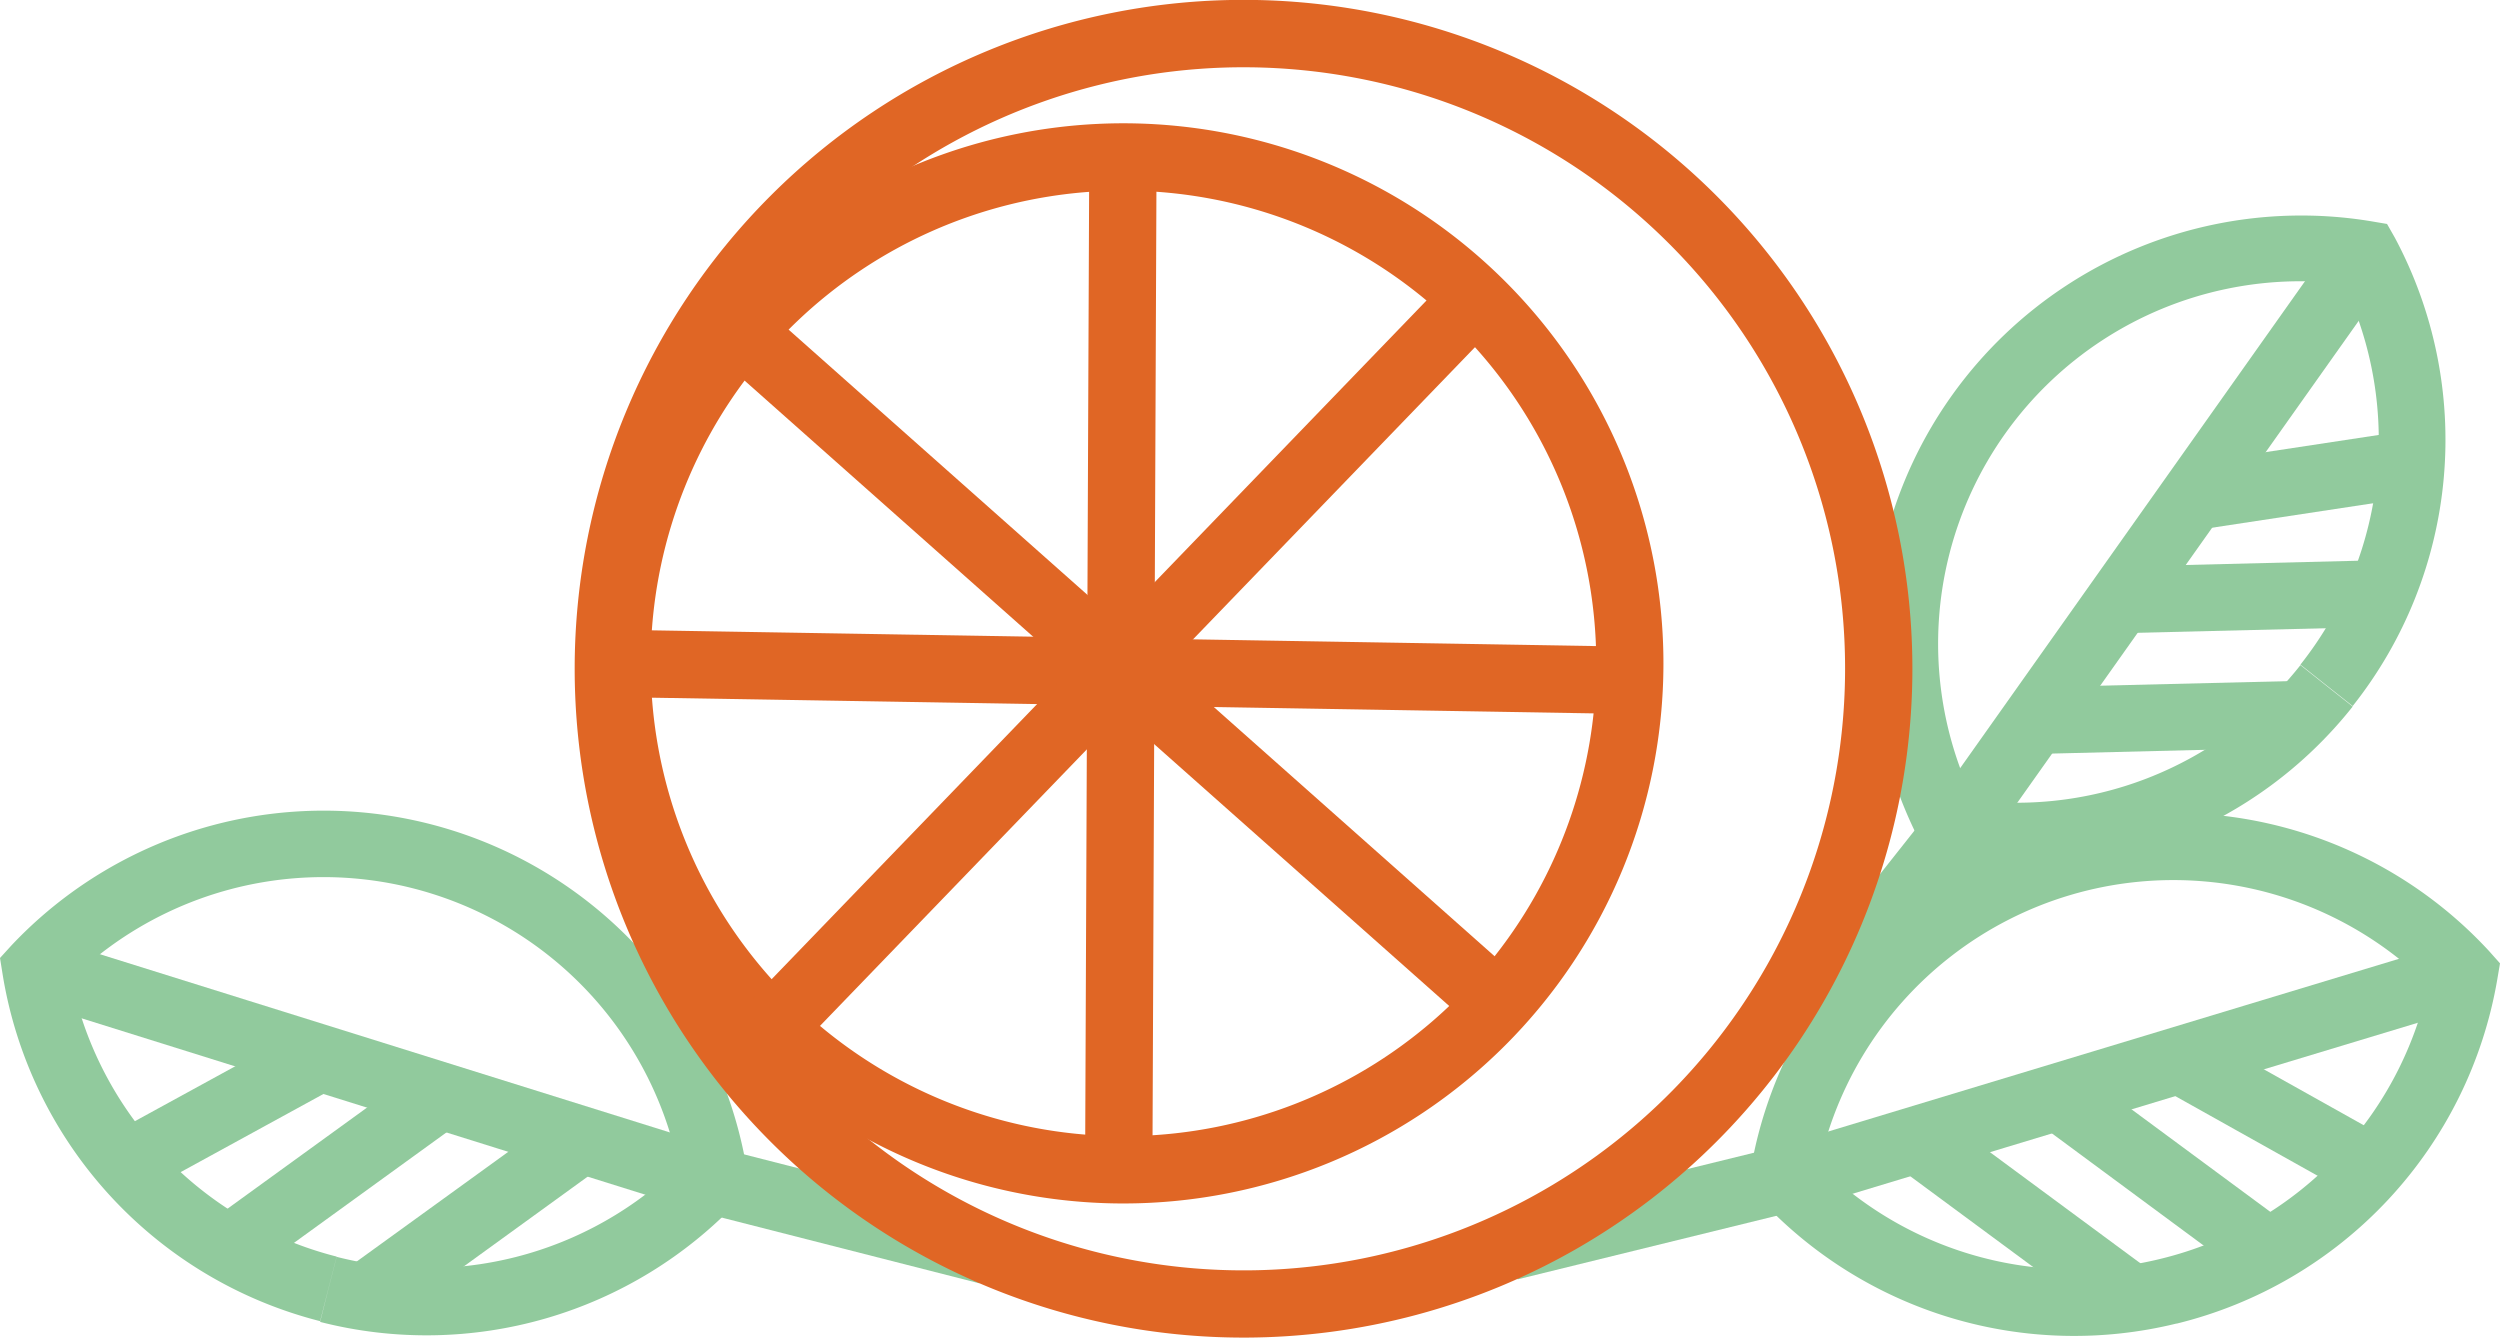 <svg xmlns="http://www.w3.org/2000/svg" viewBox="0 0 200.94 107.51"><defs><style>.cls-1{fill:#91ca9d;}.cls-2{fill:#e06625;}</style></defs><g id="Warstwa_2" data-name="Warstwa 2"><g id="Warstwa_1-2" data-name="Warstwa 1"><path class="cls-1" d="M187,55.13l-2.1-1.67a29.09,29.09,0,0,1-27.59,10.67l-.44,2.65,2.37-1.27A29.13,29.13,0,0,1,189.68,23l.44-2.65-2.36,1.27a29.11,29.11,0,0,1-2.86,31.8l2.1,1.67,2.1,1.66a34.45,34.45,0,0,0,3.38-37.66L191.86,18l-1.3-.22A34.49,34.49,0,0,0,154.51,68l.62,1.16,1.3.22A34.45,34.45,0,0,0,189.1,56.79Z"/><polygon class="cls-1" points="187.93 18.84 155 65.34 140.9 83.16 145.11 86.48 159.28 68.56 192.31 21.94 187.93 18.84 187.93 18.84"/><polyline class="cls-1" points="191.13 45.03 169.65 45.56 169.78 50.91 191.26 50.39"/><polyline class="cls-1" points="185.03 54.72 163.54 55.24 163.68 60.6 185.16 60.07"/><polyline class="cls-1" points="191.98 34.84 175.85 37.29 176.65 42.59 192.78 40.14"/><path class="cls-1" d="M26.39,103.62l.67-2.6a29.1,29.1,0,0,0,28.41-8.24l2,1.83L54.77,95a29.14,29.14,0,0,0-50-15.32L2.86,77.89l2.64-.43A29.1,29.1,0,0,0,27.06,101l-.67,2.6-.66,2.59A34.46,34.46,0,0,1,.21,78.31L0,77l.91-1A34.48,34.48,0,0,1,60.06,94.19l.21,1.3-.9,1a34.45,34.45,0,0,1-33.64,9.76Z"/><polygon class="cls-1" points="3.66 75.33 58.03 92.33 80.05 97.96 78.72 103.15 56.58 97.5 2.06 80.44 3.66 75.33 3.66 75.33"/><polyline class="cls-1" points="16.99 98.09 34.39 85.48 37.54 89.82 20.13 102.43"/><polyline class="cls-1" points="27.71 102.09 45.12 89.49 48.26 93.83 30.86 106.44"/><polyline class="cls-1" points="10.14 90.5 24.45 82.67 27.02 87.37 12.71 95.2"/><path class="cls-1" d="M174.3,103.79l-.64-2.61a29.07,29.07,0,0,1-28.33-8.51l-2,1.82,2.64.45a29.14,29.14,0,0,1,50.11-14.85l2-1.81-2.64-.46a29.06,29.06,0,0,1-21.78,23.36l.64,2.61.64,2.6a34.46,34.46,0,0,0,25.78-27.66l.22-1.3-.89-1A34.49,34.49,0,0,0,140.72,94l-.22,1.3.9,1a34.46,34.46,0,0,0,33.54,10.08Z"/><polygon class="cls-1" points="197.3 75.71 142.77 92.21 120.7 97.63 121.98 102.83 144.17 97.38 198.85 80.84 197.3 75.71 197.3 75.71"/><polyline class="cls-1" points="183.76 98.35 166.47 85.58 163.29 89.89 180.57 102.66"/><polyline class="cls-1" points="173 102.25 155.71 89.48 152.52 93.79 169.81 106.56"/><polyline class="cls-1" points="190.68 90.83 176.44 82.86 173.82 87.53 188.06 95.5"/><path class="cls-2" d="M131,53.32h-2.7a38,38,0,1,1-11.13-26.87,37.9,37.9,0,0,1,11.13,26.87h5.4a43.41,43.41,0,1,0-43.4,43.41,43.41,43.41,0,0,0,43.4-43.41Z"/><path class="cls-2" d="M151,53.75h-2.7a48.35,48.35,0,1,1-14.16-34.18,48.2,48.2,0,0,1,14.16,34.18h5.41a53.76,53.76,0,1,0-53.76,53.76,53.76,53.76,0,0,0,53.76-53.76Z"/><polyline class="cls-2" points="87.55 12.61 87.21 95.37 92.62 95.39 92.96 12.63"/><polyline class="cls-2" points="49.51 56.03 130.57 57.38 130.67 51.97 49.6 50.62"/><polyline class="cls-2" points="116.8 21.93 60.5 80.28 64.39 84.03 120.69 25.69"/><polyline class="cls-2" points="57.93 28.89 118.31 82.48 121.9 78.43 61.52 24.84"/></g></g></svg>